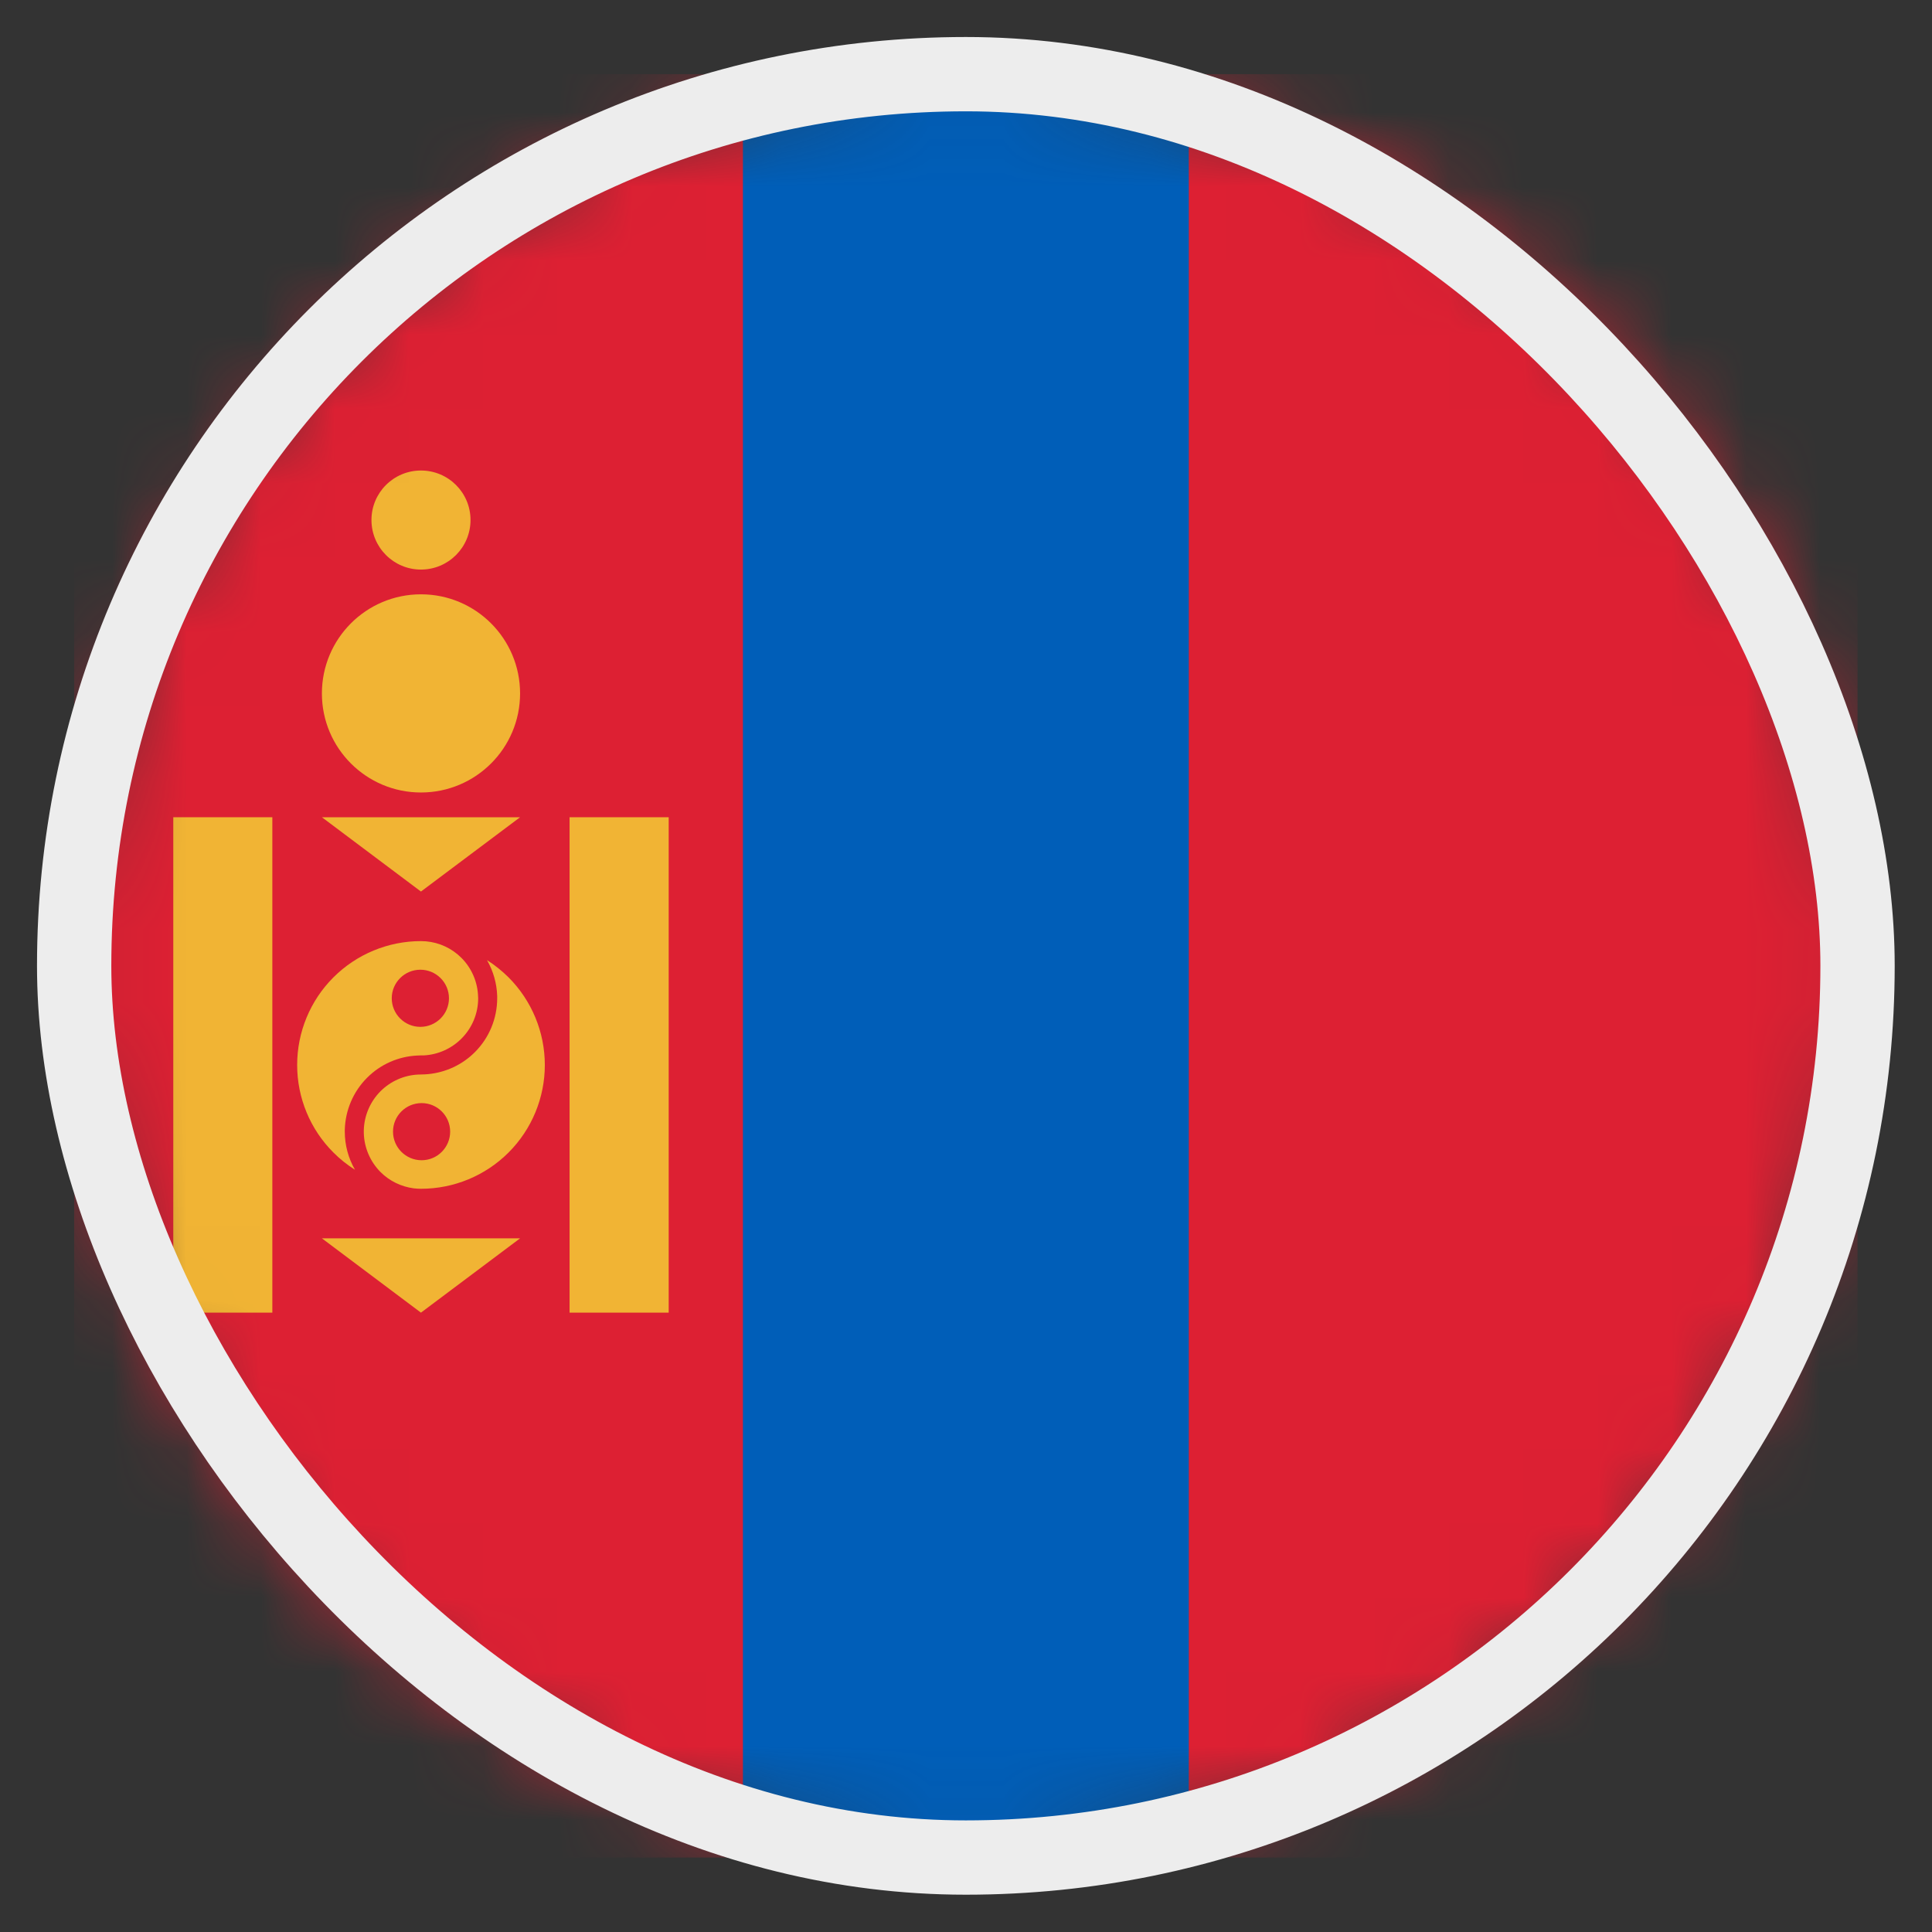 <svg width="26" height="26" viewBox="0 0 26 26" fill="none" xmlns="http://www.w3.org/2000/svg">
<rect x="0" y="0" width="26" height="26" fill="#333333" stroke="none"/>
<mask id="mask0_4812_146333" style="mask-type:alpha" maskUnits="userSpaceOnUse" x="0" y="0" width="25" height="25">
<circle cx="12" cy="12" r="12" transform="matrix(-4.37114e-08 -1 -1 4.37114e-08 24.998 24.998)" fill="#D9D9D9"/>
</mask>
<g mask="url(#mask0_4812_146333)">
<rect width="24" height="24" transform="matrix(1 0 0 -1 0.998 24.998)" fill="#DD2033"/>
<rect width="6" height="24" transform="matrix(1 0 0 -1 9.998 24.998)" fill="#005EB8"/>
<path d="M5.665 7.665C6.034 7.665 6.332 7.366 6.332 6.998C6.332 6.63 6.034 6.332 5.665 6.332C5.297 6.332 4.999 6.63 4.999 6.998C4.999 7.366 5.297 7.665 5.665 7.665Z" fill="#F1B434"/>
<path d="M6.999 9.332C6.999 10.068 6.402 10.665 5.665 10.665C4.929 10.665 4.332 10.068 4.332 9.332C4.332 8.595 4.929 7.998 5.665 7.998C6.402 7.998 6.999 8.595 6.999 9.332Z" fill="#F1B434"/>
<path d="M3.665 10.998H2.332V17.665H3.665L3.665 10.998Z" fill="#F1B434"/>
<path d="M5.665 11.998L6.999 10.998L4.332 10.998L5.665 11.998Z" fill="#F1B434"/>
<path d="M7.665 10.998H8.999L8.999 17.665H7.665L7.665 10.998Z" fill="#F1B434"/>
<path fill-rule="evenodd" clip-rule="evenodd" d="M5.665 12.665C5.223 12.665 4.799 12.841 4.487 13.153C4.174 13.466 3.999 13.89 3.999 14.332C3.999 14.774 4.174 15.198 4.487 15.51C4.575 15.599 4.673 15.676 4.777 15.742C4.688 15.587 4.64 15.411 4.64 15.229C4.64 15.221 4.64 15.212 4.64 15.204C4.647 14.941 4.754 14.69 4.94 14.504C5.12 14.323 5.361 14.217 5.615 14.205C5.63 14.204 5.646 14.204 5.662 14.203L5.665 14.203C5.678 14.203 5.691 14.203 5.704 14.203C5.894 14.193 6.074 14.113 6.209 13.978C6.354 13.834 6.435 13.638 6.435 13.434C6.435 13.428 6.435 13.421 6.434 13.415C6.429 13.218 6.349 13.03 6.209 12.89C6.081 12.762 5.913 12.684 5.734 12.668C5.711 12.666 5.688 12.665 5.665 12.665ZM5.272 13.434C5.272 13.222 5.445 13.05 5.657 13.05C5.869 13.05 6.042 13.222 6.042 13.434C6.042 13.647 5.869 13.819 5.657 13.819C5.445 13.819 5.272 13.647 5.272 13.434Z" fill="#F1B434"/>
<path fill-rule="evenodd" clip-rule="evenodd" d="M6.691 13.431C6.691 13.422 6.691 13.414 6.691 13.405C6.686 13.234 6.638 13.068 6.554 12.921C6.658 12.987 6.755 13.065 6.844 13.153C7.156 13.466 7.332 13.89 7.332 14.332C7.332 14.774 7.156 15.198 6.844 15.51C6.531 15.823 6.107 15.998 5.665 15.998C5.632 15.998 5.6 15.996 5.567 15.992C5.4 15.97 5.242 15.894 5.121 15.773C4.982 15.633 4.901 15.445 4.896 15.248C4.896 15.242 4.896 15.236 4.896 15.229L4.896 15.227C4.896 15.221 4.896 15.216 4.896 15.21C4.901 15.013 4.982 14.825 5.121 14.685C5.257 14.55 5.437 14.47 5.627 14.461C5.64 14.46 5.653 14.46 5.665 14.46C5.698 14.46 5.731 14.458 5.763 14.455C5.999 14.432 6.222 14.329 6.391 14.159C6.583 13.967 6.691 13.706 6.691 13.434L6.691 13.431ZM6.058 15.229C6.058 15.441 5.886 15.614 5.674 15.614C5.461 15.614 5.289 15.441 5.289 15.229C5.289 15.017 5.461 14.845 5.674 14.845C5.886 14.845 6.058 15.017 6.058 15.229Z" fill="#F1B434"/>
<path d="M6.999 16.665L5.665 17.665L4.332 16.665H6.999Z" fill="#F1B434"/>
</g>
<rect x="0.998" y="0.998" width="24" height="24" rx="12" stroke="#EDEDED"/>
</svg>
